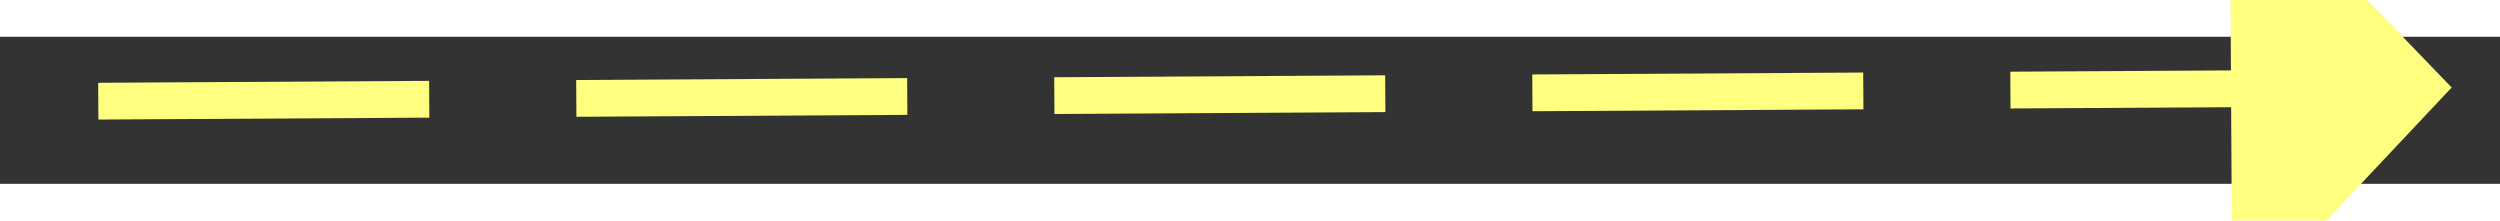 ﻿<?xml version="1.0" encoding="utf-8"?>
<svg version="1.1" xmlns:xlink="http://www.w3.org/1999/xlink" width="68px" height="6px" preserveAspectRatio="xMinYMid meet" viewBox="1040 3223  68 4" xmlns="http://www.w3.org/2000/svg">
  <rect x="1040" y="3223" width="68" height="4" fill="#333333" stroke="none"/>
  <g transform="matrix(0.602 0.799 -0.799 0.602 3003.25 426.412 )">
    <path d="M 1100 3230.8  L 1106 3224.5  L 1100 3218.2  L 1100 3230.8  Z " fill-rule="nonzero" fill="#ffff80" stroke="none" transform="matrix(0.597 -0.802 0.802 0.597 -2153.366 2159.144 )" />
    <path d="M 1042 3224.5  L 1101 3224.5  " stroke-width="1" stroke-dasharray="9,4" stroke="#ffff80" fill="none" transform="matrix(0.597 -0.802 0.802 0.597 -2153.366 2159.144 )" />
  </g>
</svg>